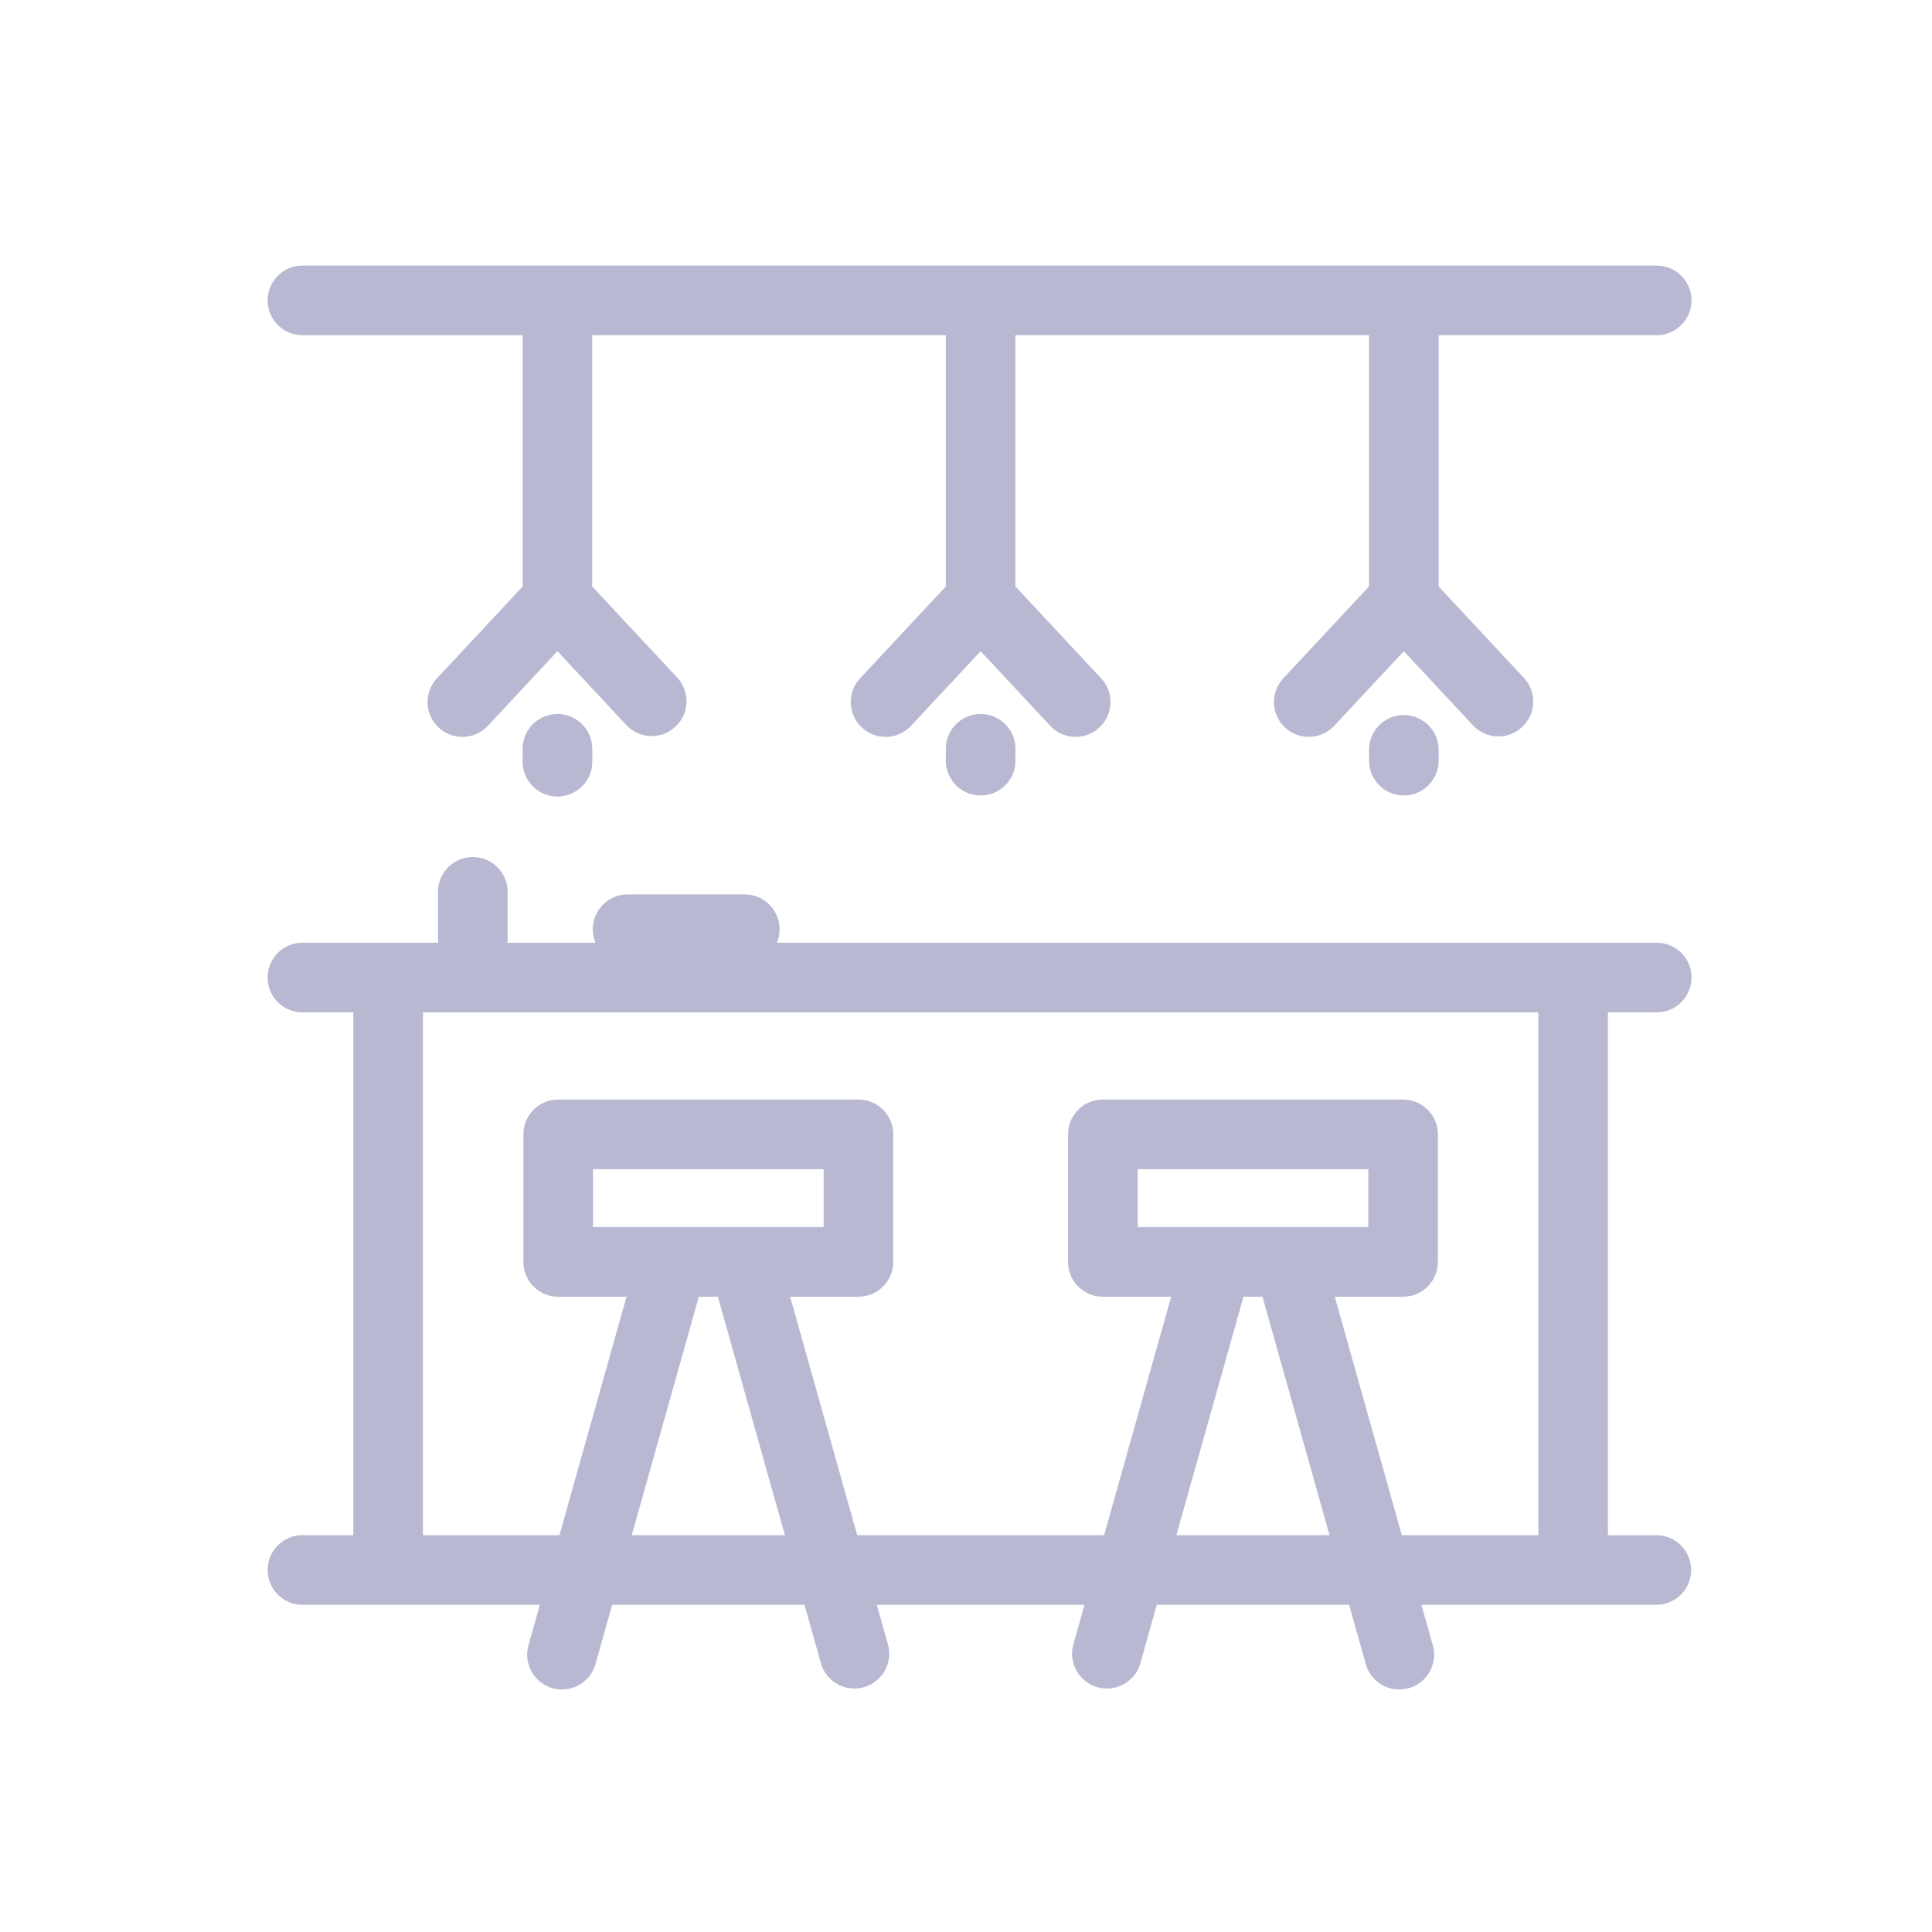 <svg width="61" height="61" viewBox="0 0 61 61" xmlns="http://www.w3.org/2000/svg">
    <g fill="none" fill-rule="evenodd">
        <path d="M0 0h61v61H0z"/>
        <path d="M30.963 22.544c.606 0 1.098.492 1.098 1.099v.406a1.099 1.099 0 0 1-2.197 0v-.406c0-.607.492-1.099 1.099-1.099zm-21.38-11.96h6.92v7.933l-2.706 2.9a1.098 1.098 0 1 0 1.607 1.5L17.6 20.56l2.197 2.355a1.099 1.099 0 0 0 1.606-1.499l-2.705-2.9v-7.933h11.165v7.933l-2.705 2.9a1.099 1.099 0 0 0 1.607 1.5l2.197-2.356 2.196 2.355a1.096 1.096 0 0 0 1.553.054 1.099 1.099 0 0 0 .054-1.553l-2.705-2.9v-7.933h11.165v7.933l-2.705 2.9a1.098 1.098 0 1 0 1.606 1.5l2.197-2.356 2.197 2.355a1.099 1.099 0 0 0 1.607-1.499l-2.705-2.9v-7.933h6.918a1.099 1.099 0 0 0 0-2.197H9.583a1.099 1.099 0 1 0 0 2.197zm33.643 13.059v.406a1.099 1.099 0 0 0 2.197 0v-.406a1.099 1.099 0 0 0-2.197 0zm7.542 8.32v16.51h1.574a1.099 1.099 0 0 1 0 2.196h-7.463l.36 1.277a1.099 1.099 0 0 1-2.116.595l-.526-1.872h-6.073l-.526 1.872a1.099 1.099 0 0 1-2.115-.595l.359-1.277h-6.559l.359 1.277a1.099 1.099 0 0 1-2.115.595l-.526-1.872h-6.073l-.527 1.872a1.098 1.098 0 1 1-2.115-.595l.36-1.277H9.583a1.099 1.099 0 1 1 0-2.197h1.573V31.963H9.583a1.099 1.099 0 1 1 0-2.197h4.247v-1.574a1.099 1.099 0 1 1 2.197 0v1.574h2.775a1.099 1.099 0 0 1 1.013-1.525h3.7a1.099 1.099 0 0 1 1.013 1.525h27.813a1.099 1.099 0 0 1 0 2.197h-1.573zm-25.985 16.51-2.118-7.532h-.601l-2.118 7.531h4.837zm-3.577-9.729H26.005v-1.83h-7.281v1.83h2.482zm20.773 9.728-2.118-7.53h-.6l-2.119 7.53h4.837zm-3.576-9.728H43.202v-1.83H35.92v1.83h2.483zm10.168-6.78H13.355v16.508h4.308l2.118-7.53h-2.156a1.099 1.099 0 0 1-1.099-1.1v-4.027c0-.607.492-1.098 1.099-1.098h9.479c.606 0 1.098.491 1.098 1.098v4.028c0 .607-.492 1.098-1.098 1.098h-2.157l2.118 7.531h7.795l2.118-7.53H34.82a1.099 1.099 0 0 1-1.098-1.1v-4.027c0-.607.492-1.098 1.098-1.098H44.3c.607 0 1.099.491 1.099 1.098v4.028c0 .607-.492 1.098-1.099 1.098h-2.157l2.118 7.531h4.31V31.963zm-32.069-8.321v.406a1.099 1.099 0 1 0 2.198 0v-.406a1.099 1.099 0 1 0-2.198 0z" fill="#B8B8D2" fill-rule="nonzero"/>
    </g>
</svg>
